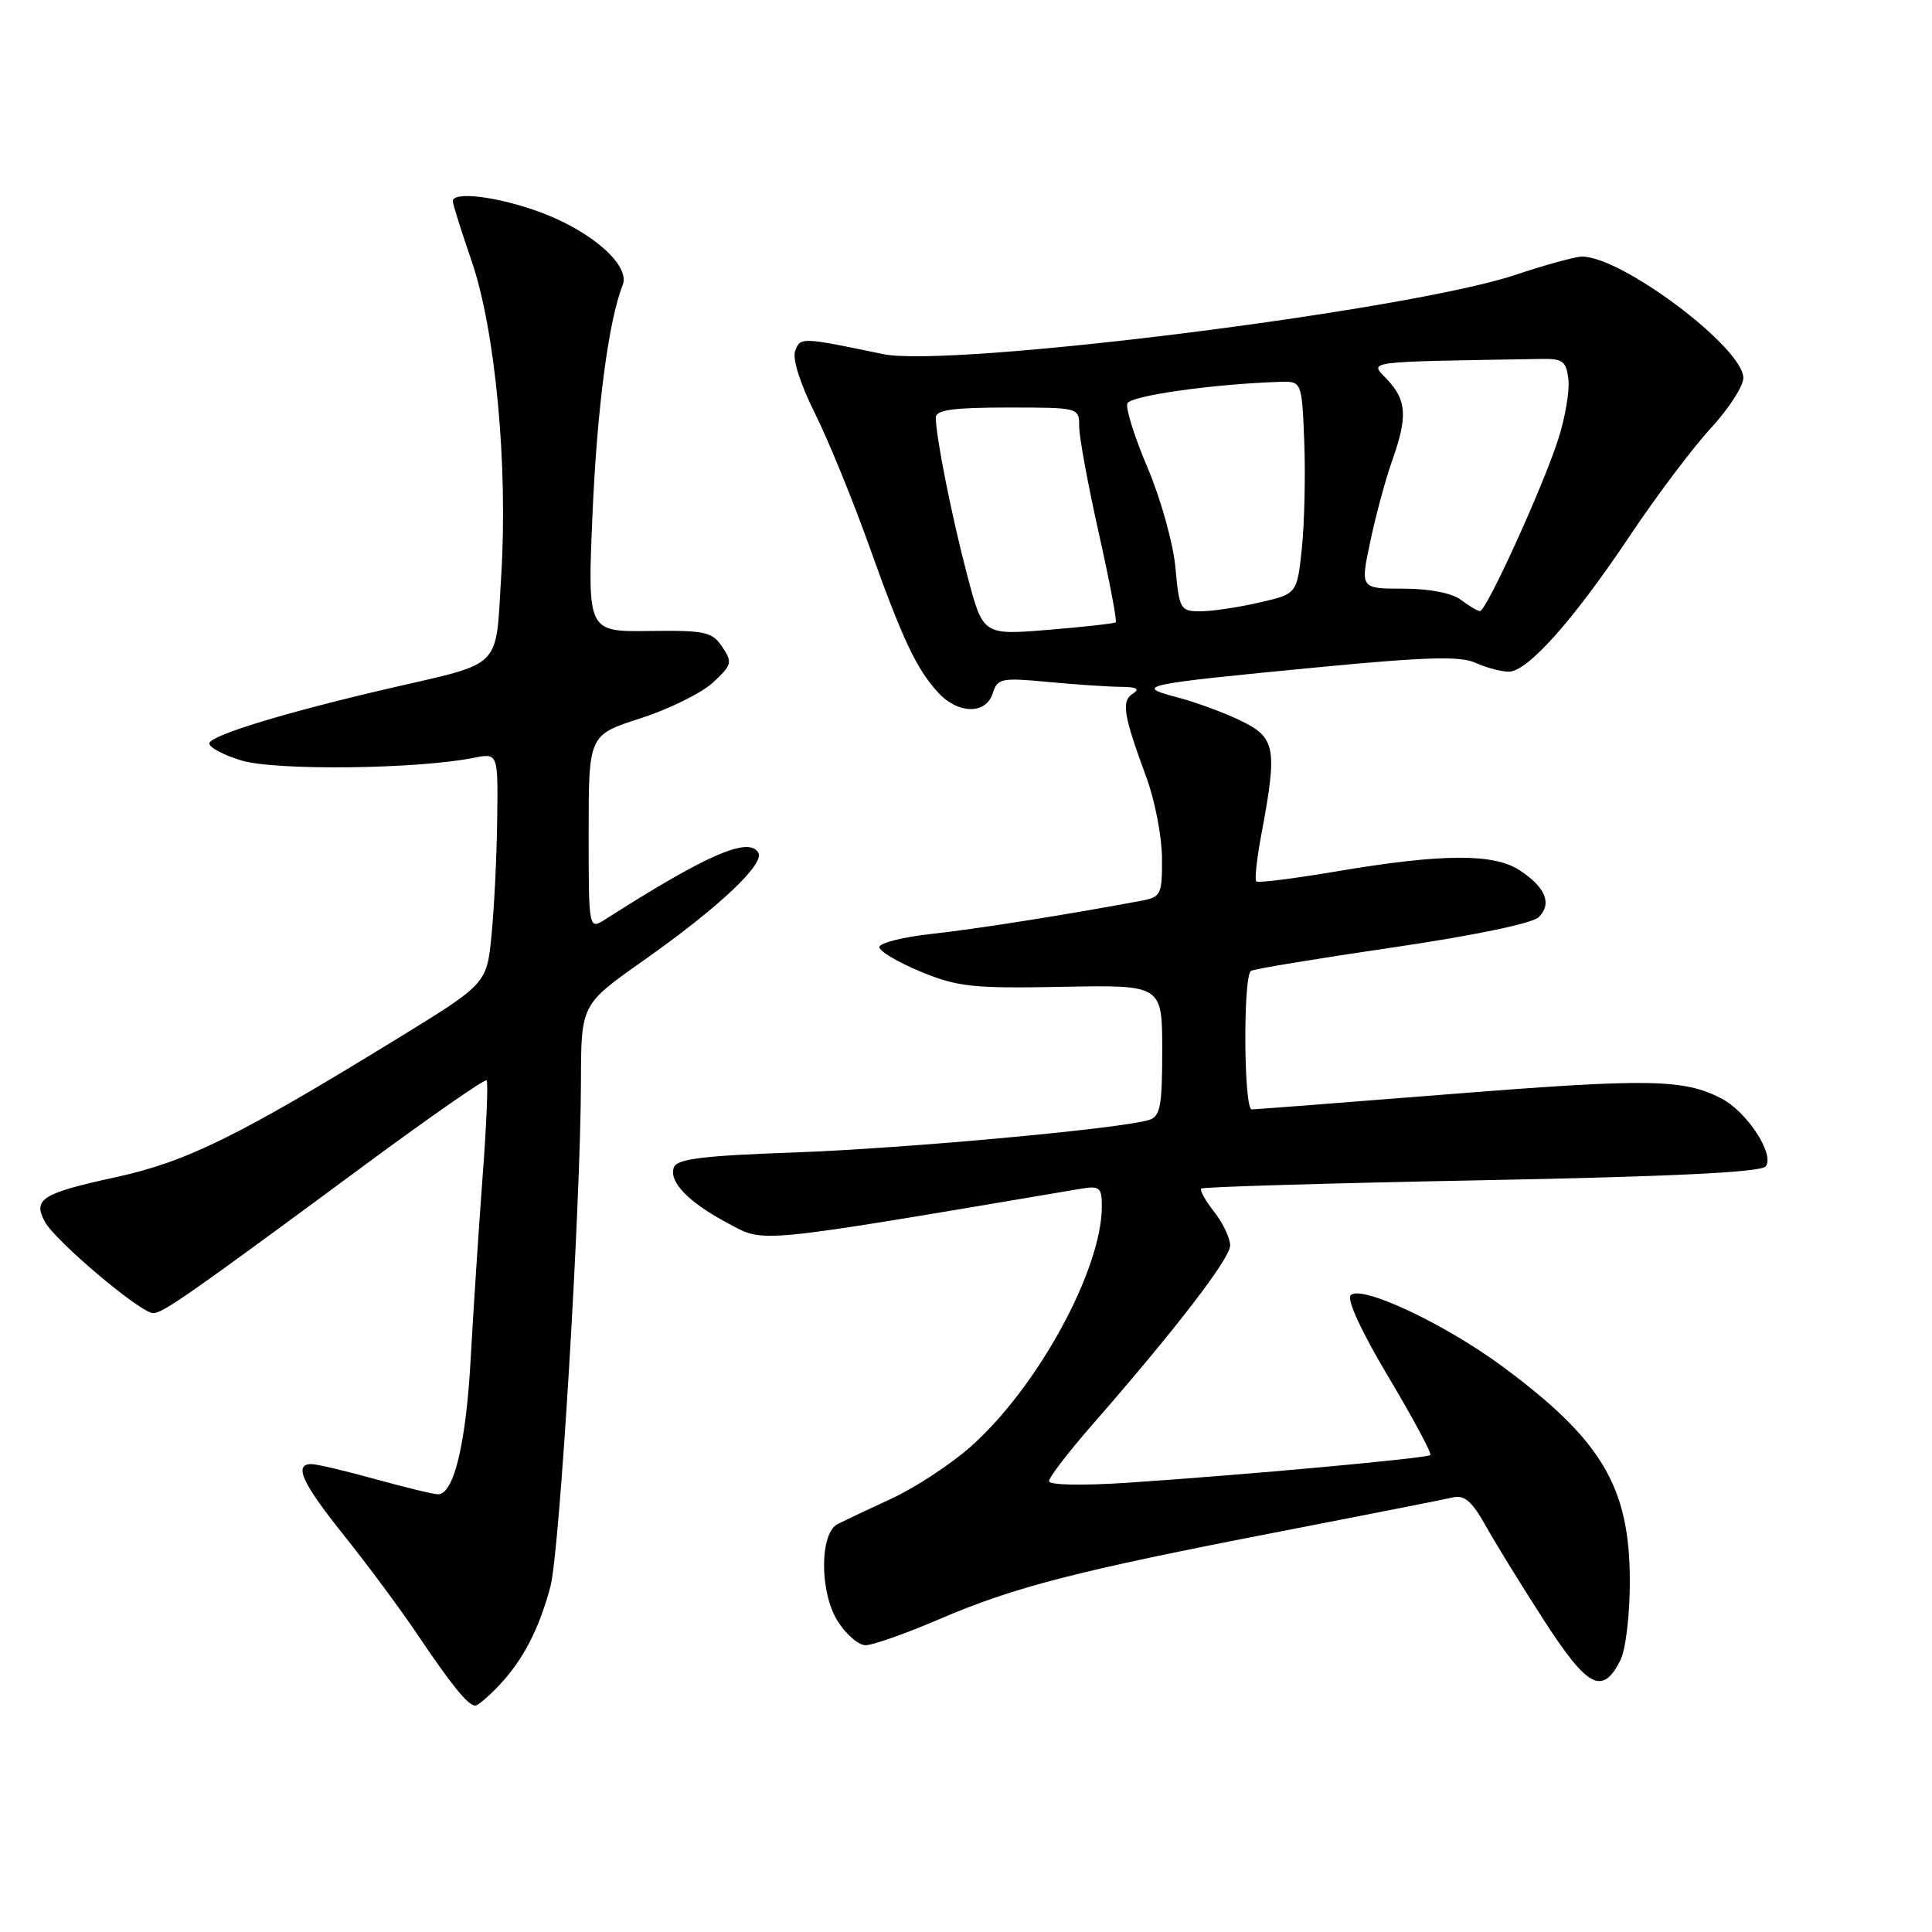 <?xml version="1.0" encoding="UTF-8" standalone="no"?>
<!DOCTYPE svg PUBLIC "-//W3C//DTD SVG 1.1//EN" "http://www.w3.org/Graphics/SVG/1.1/DTD/svg11.dtd" >
<svg xmlns="http://www.w3.org/2000/svg" xmlns:xlink="http://www.w3.org/1999/xlink" version="1.1" viewBox="0 0 256 256">
 <g >
 <path fill="currentColor"
d=" M 66.20 223.25 C 69.34 219.90 71.42 215.87 72.93 210.25 C 74.17 205.64 76.94 159.79 76.98 143.30 C 77.00 133.10 77.00 133.10 85.23 127.30 C 95.28 120.21 101.40 114.45 100.47 112.96 C 99.16 110.84 93.62 113.26 80.25 121.79 C 78.00 123.23 78.00 123.23 78.00 110.31 C 78.00 97.39 78.00 97.39 84.87 95.18 C 88.65 93.96 92.97 91.83 94.47 90.44 C 96.99 88.11 97.08 87.76 95.70 85.71 C 94.36 83.71 93.42 83.51 86.03 83.61 C 77.84 83.72 77.84 83.72 78.51 68.11 C 79.12 54.03 80.64 42.49 82.51 37.77 C 83.54 35.19 78.48 30.70 71.70 28.16 C 66.11 26.07 60.00 25.29 60.00 26.67 C 60.00 27.05 61.12 30.59 62.48 34.55 C 65.63 43.67 67.33 61.72 66.41 76.33 C 65.63 88.86 66.81 87.68 51.50 91.23 C 37.93 94.38 28.03 97.39 27.75 98.46 C 27.61 98.98 29.52 100.02 32.00 100.77 C 36.50 102.13 55.27 101.92 62.75 100.42 C 66.00 99.77 66.00 99.77 65.88 108.64 C 65.82 113.51 65.48 120.39 65.13 123.92 C 64.50 130.35 64.50 130.35 52.50 137.71 C 31.52 150.59 24.72 153.93 15.40 155.97 C 5.54 158.12 4.33 158.88 5.94 161.88 C 7.31 164.44 18.64 174.00 20.30 174.00 C 21.60 173.99 25.18 171.48 48.68 154.12 C 57.15 147.87 64.26 142.93 64.48 143.15 C 64.70 143.36 64.46 149.16 63.94 156.02 C 63.43 162.88 62.72 173.68 62.37 180.00 C 61.75 191.31 60.14 198.00 58.04 198.00 C 57.45 198.00 53.73 197.10 49.76 196.00 C 45.79 194.90 41.97 194.00 41.27 194.00 C 38.87 194.00 40.02 196.51 45.62 203.50 C 48.70 207.35 53.04 213.20 55.26 216.50 C 59.85 223.32 62.02 226.00 62.97 226.00 C 63.33 226.00 64.78 224.76 66.20 223.25 Z  M 214.71 219.99 C 215.41 218.60 215.97 213.97 215.96 209.50 C 215.95 197.05 212.28 190.84 199.16 181.12 C 191.50 175.44 180.39 170.21 178.98 171.62 C 178.42 172.18 180.38 176.42 183.99 182.48 C 187.25 187.95 189.74 192.59 189.53 192.80 C 189.10 193.23 164.92 195.44 149.25 196.48 C 143.30 196.87 139.00 196.78 139.00 196.26 C 139.00 195.76 141.53 192.46 144.61 188.93 C 155.77 176.15 163.00 166.77 163.00 165.03 C 163.00 164.06 162.05 162.06 160.89 160.58 C 159.72 159.10 158.95 157.71 159.17 157.49 C 159.39 157.27 176.10 156.78 196.30 156.39 C 221.43 155.91 233.31 155.33 233.95 154.56 C 235.22 153.03 231.50 147.31 228.09 145.55 C 223.10 142.97 218.50 142.89 192.61 144.94 C 178.38 146.07 166.34 147.00 165.86 147.00 C 164.80 147.00 164.70 129.30 165.76 128.65 C 166.17 128.39 174.61 127.00 184.51 125.55 C 195.21 123.98 203.06 122.35 203.89 121.53 C 205.68 119.75 204.80 117.57 201.37 115.32 C 197.92 113.06 191.10 113.10 177.18 115.45 C 171.51 116.41 166.68 117.02 166.46 116.79 C 166.23 116.56 166.54 113.70 167.16 110.44 C 169.27 99.15 169.02 97.76 164.50 95.54 C 162.30 94.46 158.47 93.05 156.00 92.40 C 150.18 90.88 151.10 90.68 174.72 88.41 C 188.99 87.04 193.51 86.91 195.52 87.83 C 196.94 88.47 198.92 89.00 199.92 89.00 C 202.42 89.00 208.48 82.19 216.00 70.94 C 219.47 65.75 224.26 59.38 226.65 56.79 C 229.04 54.20 231.00 51.18 231.00 50.08 C 231.00 46.09 214.93 34.00 209.63 34.00 C 208.76 34.00 204.77 35.09 200.77 36.43 C 186.55 41.18 125.90 48.78 117.00 46.92 C 106.19 44.67 106.07 44.66 105.37 46.47 C 104.97 47.51 105.99 50.77 107.96 54.72 C 109.75 58.31 112.96 66.17 115.11 72.18 C 119.58 84.71 121.40 88.58 124.29 91.75 C 126.94 94.64 130.64 94.70 131.54 91.87 C 132.17 89.88 132.68 89.78 138.86 90.36 C 142.51 90.70 146.85 91.00 148.50 91.01 C 150.61 91.02 151.09 91.29 150.11 91.91 C 148.55 92.90 148.85 94.72 151.90 103.00 C 153.02 106.03 153.95 110.83 153.97 113.67 C 154.00 118.53 153.83 118.87 151.25 119.35 C 141.20 121.23 129.49 123.08 123.50 123.74 C 119.65 124.16 116.51 124.95 116.52 125.50 C 116.53 126.05 119.01 127.52 122.02 128.76 C 126.91 130.77 128.93 130.99 140.75 130.76 C 154.00 130.50 154.00 130.50 154.00 139.18 C 154.00 146.58 153.74 147.95 152.25 148.40 C 148.47 149.57 119.70 152.20 105.17 152.71 C 93.25 153.13 89.72 153.56 89.30 154.66 C 88.57 156.57 91.20 159.30 96.46 162.09 C 101.41 164.72 99.52 164.90 143.25 157.51 C 145.70 157.10 146.00 157.35 146.00 159.84 C 146.00 168.27 137.43 183.93 128.55 191.75 C 125.91 194.08 121.21 197.15 118.12 198.58 C 115.03 200.00 111.83 201.52 111.00 201.94 C 108.61 203.16 108.58 210.90 110.96 214.75 C 112.07 216.54 113.75 218.00 114.69 218.00 C 115.64 218.00 120.04 216.45 124.46 214.55 C 134.39 210.28 142.69 208.15 169.50 202.96 C 181.05 200.72 191.40 198.68 192.50 198.42 C 194.04 198.05 195.05 198.93 196.89 202.22 C 198.20 204.57 201.70 210.24 204.66 214.82 C 210.40 223.68 212.34 224.68 214.71 219.99 Z  M 128.19 76.33 C 126.14 68.58 124.00 57.86 124.00 55.32 C 124.00 54.32 126.31 54.00 133.50 54.00 C 143.00 54.00 143.00 54.00 143.00 56.54 C 143.00 57.93 144.17 64.27 145.59 70.61 C 147.01 76.96 148.03 82.29 147.84 82.46 C 147.65 82.62 143.62 83.07 138.88 83.46 C 130.26 84.16 130.26 84.16 128.19 76.33 Z  M 155.75 75.21 C 155.46 72.03 153.81 66.10 152.08 62.03 C 150.35 57.96 149.13 54.10 149.38 53.46 C 149.77 52.44 160.62 50.90 169.50 50.60 C 172.50 50.50 172.50 50.50 172.82 58.50 C 172.99 62.90 172.85 69.24 172.51 72.59 C 171.87 78.69 171.87 78.69 166.86 79.84 C 164.10 80.48 160.59 81.00 159.06 81.00 C 156.40 81.00 156.26 80.75 155.75 75.21 Z  M 193.56 79.47 C 192.38 78.58 189.38 78.00 185.93 78.00 C 180.24 78.00 180.24 78.00 181.57 71.75 C 182.29 68.31 183.59 63.53 184.44 61.12 C 186.53 55.25 186.41 53.06 183.83 50.31 C 181.46 47.79 180.16 47.97 204.25 47.56 C 207.08 47.51 207.54 47.86 207.82 50.28 C 208.00 51.81 207.38 55.41 206.45 58.28 C 204.36 64.72 196.93 81.01 196.10 80.97 C 195.77 80.95 194.63 80.28 193.56 79.47 Z "/>
</g>
</svg>